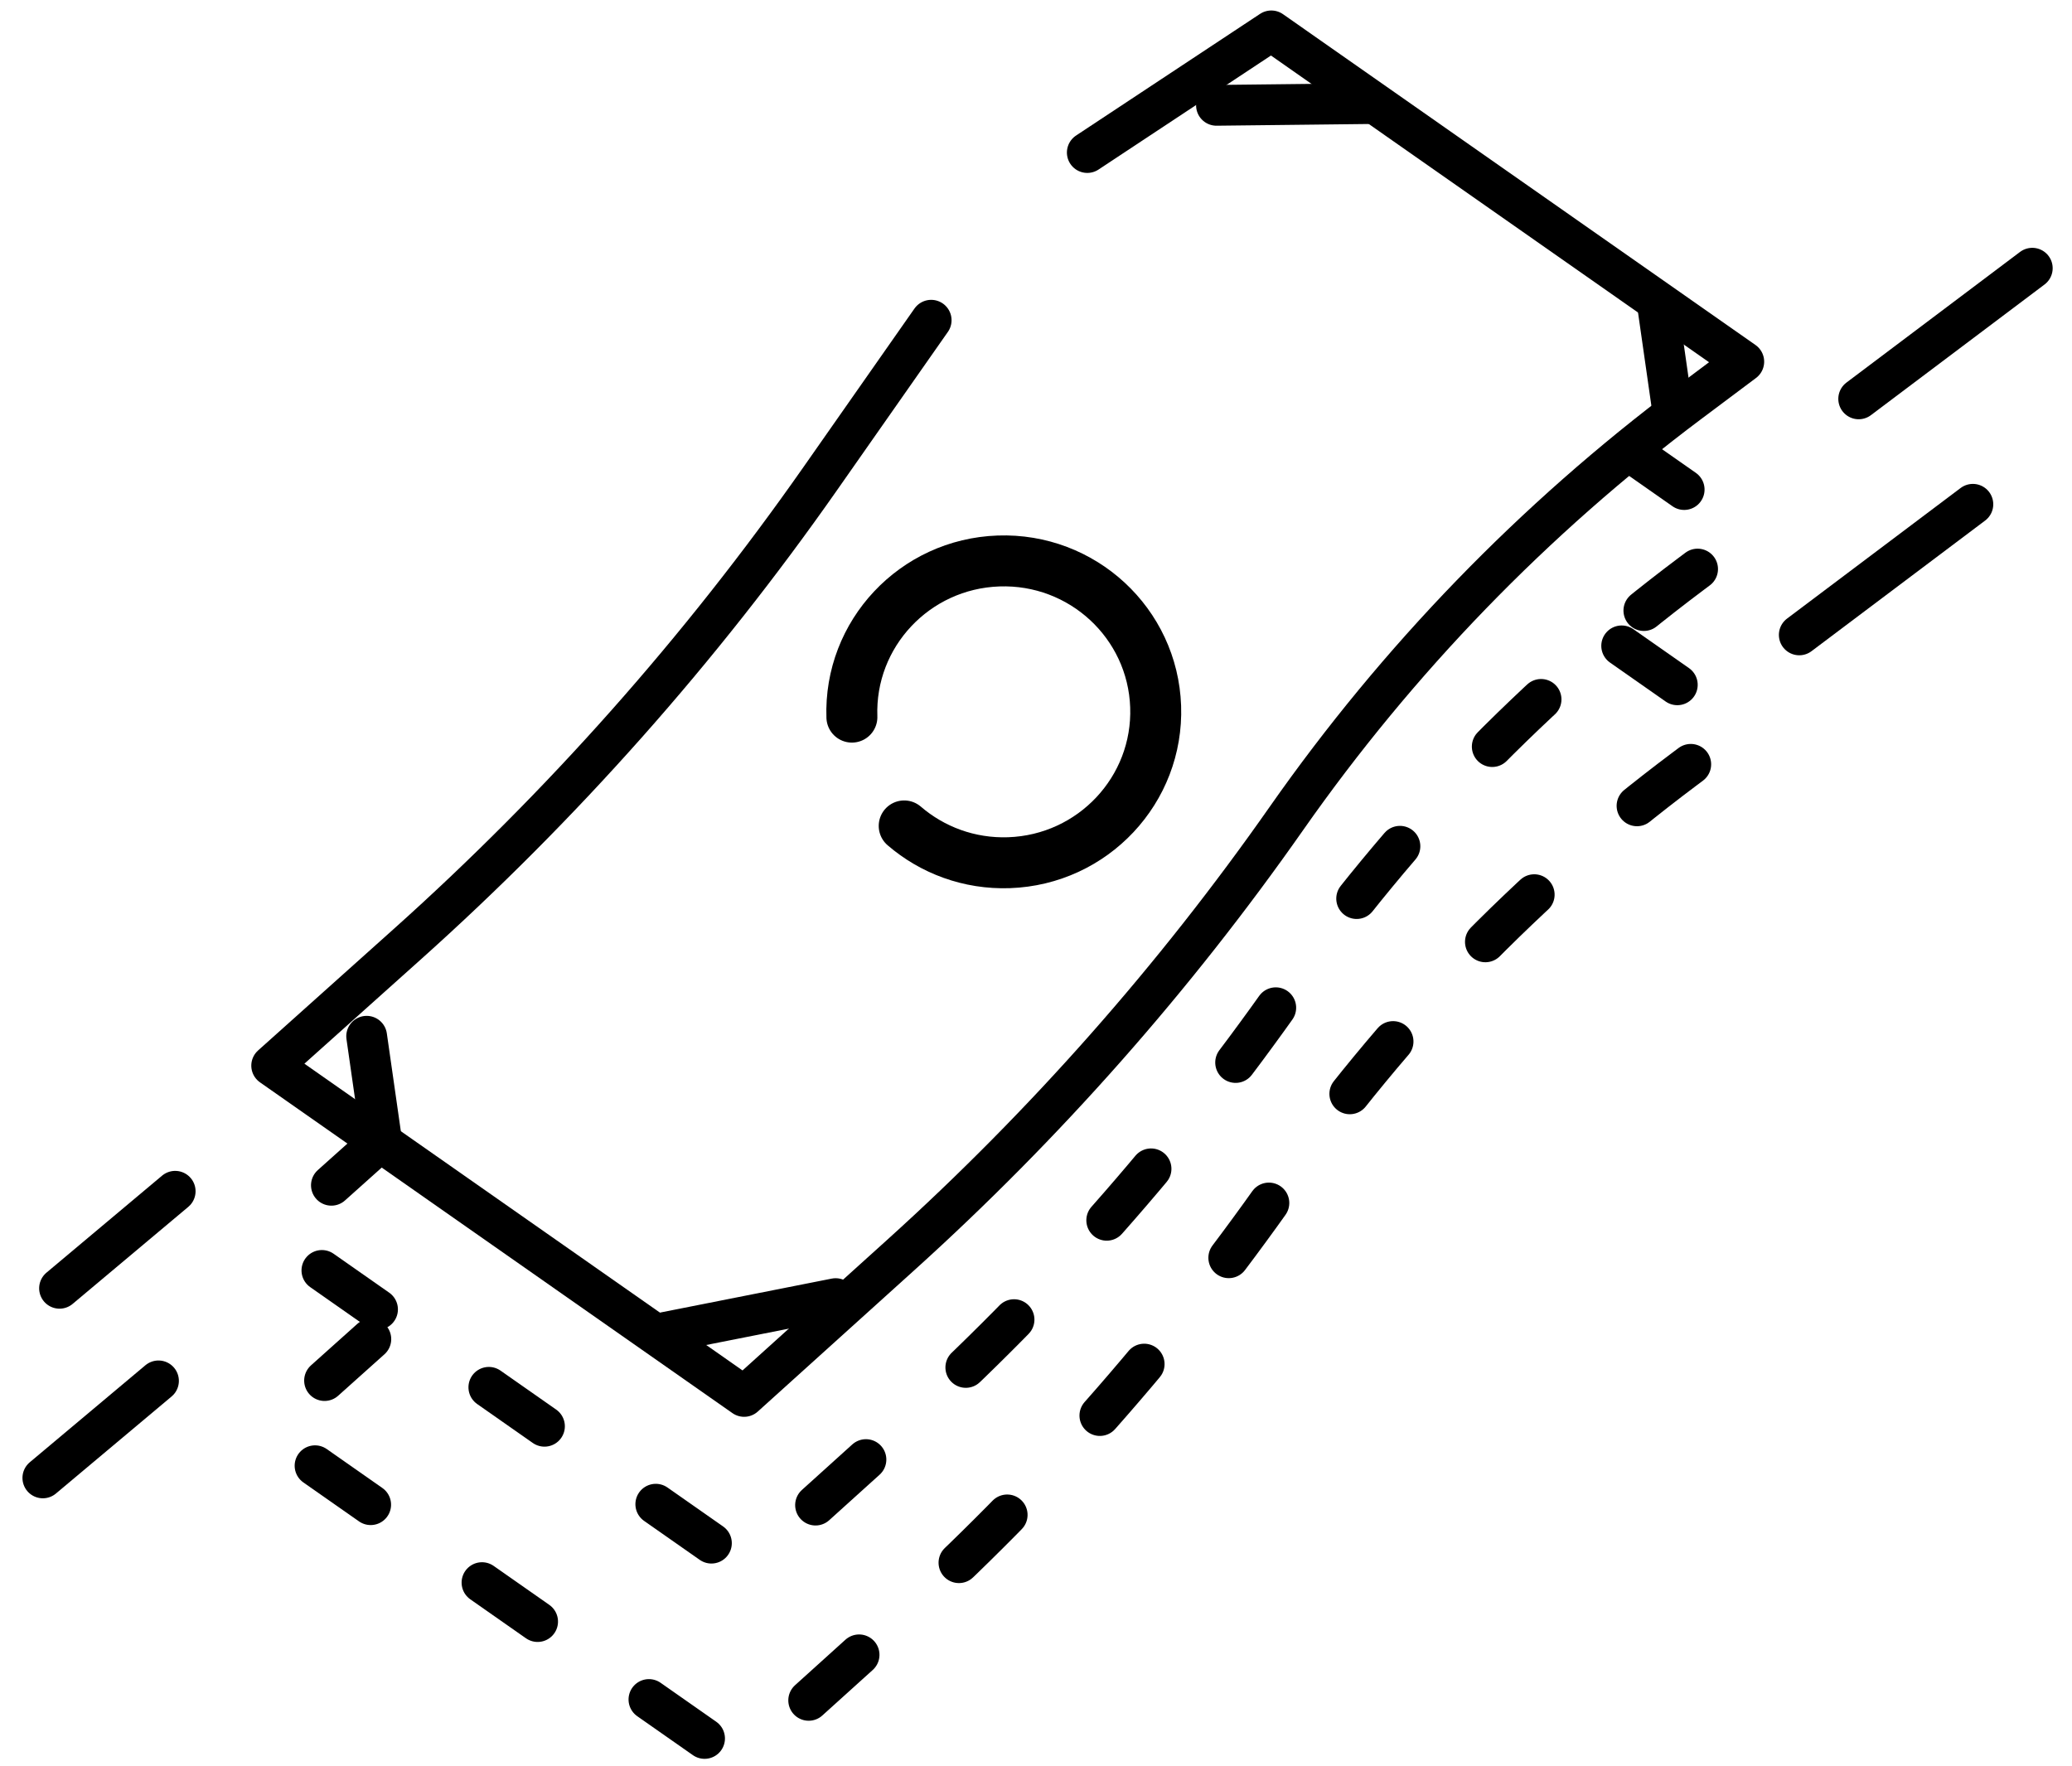 <?xml version="1.0" encoding="UTF-8"?>
<svg width="61px" height="52px" viewBox="0 0 61 52" version="1.1" xmlns="http://www.w3.org/2000/svg" xmlns:xlink="http://www.w3.org/1999/xlink">
    <!-- Generator: Sketch 49.2 (51160) - http://www.bohemiancoding.com/sketch -->
    <title>Group 55 Copy</title>
    <desc>Created with Sketch.</desc>
    <defs></defs>
    <g id="Vision" stroke="none" stroke-width="1" fill="none" fill-rule="evenodd" stroke-linecap="round">
        <g id="Vision---Mobile" transform="translate(-18, -9634)" stroke="#000000">
            <g id="Group-55-Copy" transform="translate(47.912, 9659.818) scale(-1, 1) rotate(55) translate(-47.912, -9659.818) translate(15.912, 9642.818)">
                <path d="M13.327,21.6 L7.285,19.217 L7.285,2.236 L9.196,2.863 C14.628,4.645 20.31,5.552 26.027,5.552 L26.027,5.552 C31.763,5.552 37.48,6.199 43.071,7.481 L49.122,8.869 L49.122,25.849 L43.917,24.633 C37.949,23.237 31.839,22.533 25.709,22.533 L20.007,22.533" id="Rectangle-12" stroke-width="1.2" stroke-linejoin="round" transform="translate(28.203, 14.043) scale(1, -1) translate(-28.203, -14.043) "></path>
                <path d="M58.265,1.441 L53.82,1.441 L58.265,1.441 Z" id="Path-15-Copy-8" stroke-width="1.2" stroke-linejoin="round" transform="translate(56.043, 1.885) rotate(-15) translate(-56.043, -1.885) "></path>
                <path d="M63.12,4.241 L58.675,4.241 L63.12,4.241 Z" id="Path-15-Copy-7" stroke-width="1.2" stroke-linejoin="round" transform="translate(60.897, 4.685) rotate(-15) translate(-60.897, -4.685) "></path>
                <path d="M12.938,31.802 L6.856,33.783" id="Path-15-Copy-5" stroke-width="1.2" stroke-linejoin="round"></path>
                <path d="M6.242,29.249 L0.159,31.229" id="Path-15-Copy-6" stroke-width="1.2" stroke-linejoin="round"></path>
                <path d="M11.376,9.4 L11.376,5.179 L13.287,5.806 C18.72,7.588 24.401,8.495 30.119,8.495 L30.119,8.495 C35.854,8.495 41.572,9.142 47.162,10.424 L53.213,11.811 L53.213,28.792 L49.218,27.858" id="Rectangle-12-Copy-4" stroke-width="1.2" stroke-linejoin="round" stroke-dasharray="2,4" transform="translate(32.295, 16.986) scale(1, -1) translate(-32.295, -16.986) "></path>
                <path d="M16.201,12.534 L16.201,8.313 L18.112,8.939 C23.545,10.721 29.226,11.629 34.944,11.629 L34.944,11.629 C40.68,11.629 46.397,12.276 51.987,13.558 L58.039,14.945 L58.039,31.925 L54.043,30.991" id="Rectangle-12-Copy-5" stroke-width="1.2" stroke-linejoin="round" stroke-dasharray="2,4" transform="translate(37.12, 20.119) scale(1, -1) translate(-37.12, -20.119) "></path>
                <path d="M28.226,18.391 C30.681,18.391 32.67,16.388 32.67,13.917 C32.67,11.446 30.681,9.443 28.226,9.443 C25.771,9.443 23.781,11.446 23.781,13.917 C23.781,15.094 24.233,16.165 24.971,16.964" id="Oval-Copy-3" stroke-width="1.5" transform="translate(28.226, 13.917) rotate(-143) translate(-28.226, -13.917) "></path>
                <path d="M7.385,12.46 L10.007,8.804" id="Path-14" stroke-width="1.2" stroke-linejoin="round"></path>
                <path d="M45.217,19.772 L48.904,16.236" id="Path-14-Copy-2" stroke-width="1.2" stroke-linejoin="round"></path>
                <path d="M7.445,22.879 L9.584,24.884" id="Path-14-Copy" stroke-width="1.2" stroke-linejoin="round"></path>
                <path d="M46.809,4.031 L48.948,6.036" id="Path-14-Copy-3" stroke-width="1.2" stroke-linejoin="round"></path>
            </g>
        </g>
    </g>
</svg>